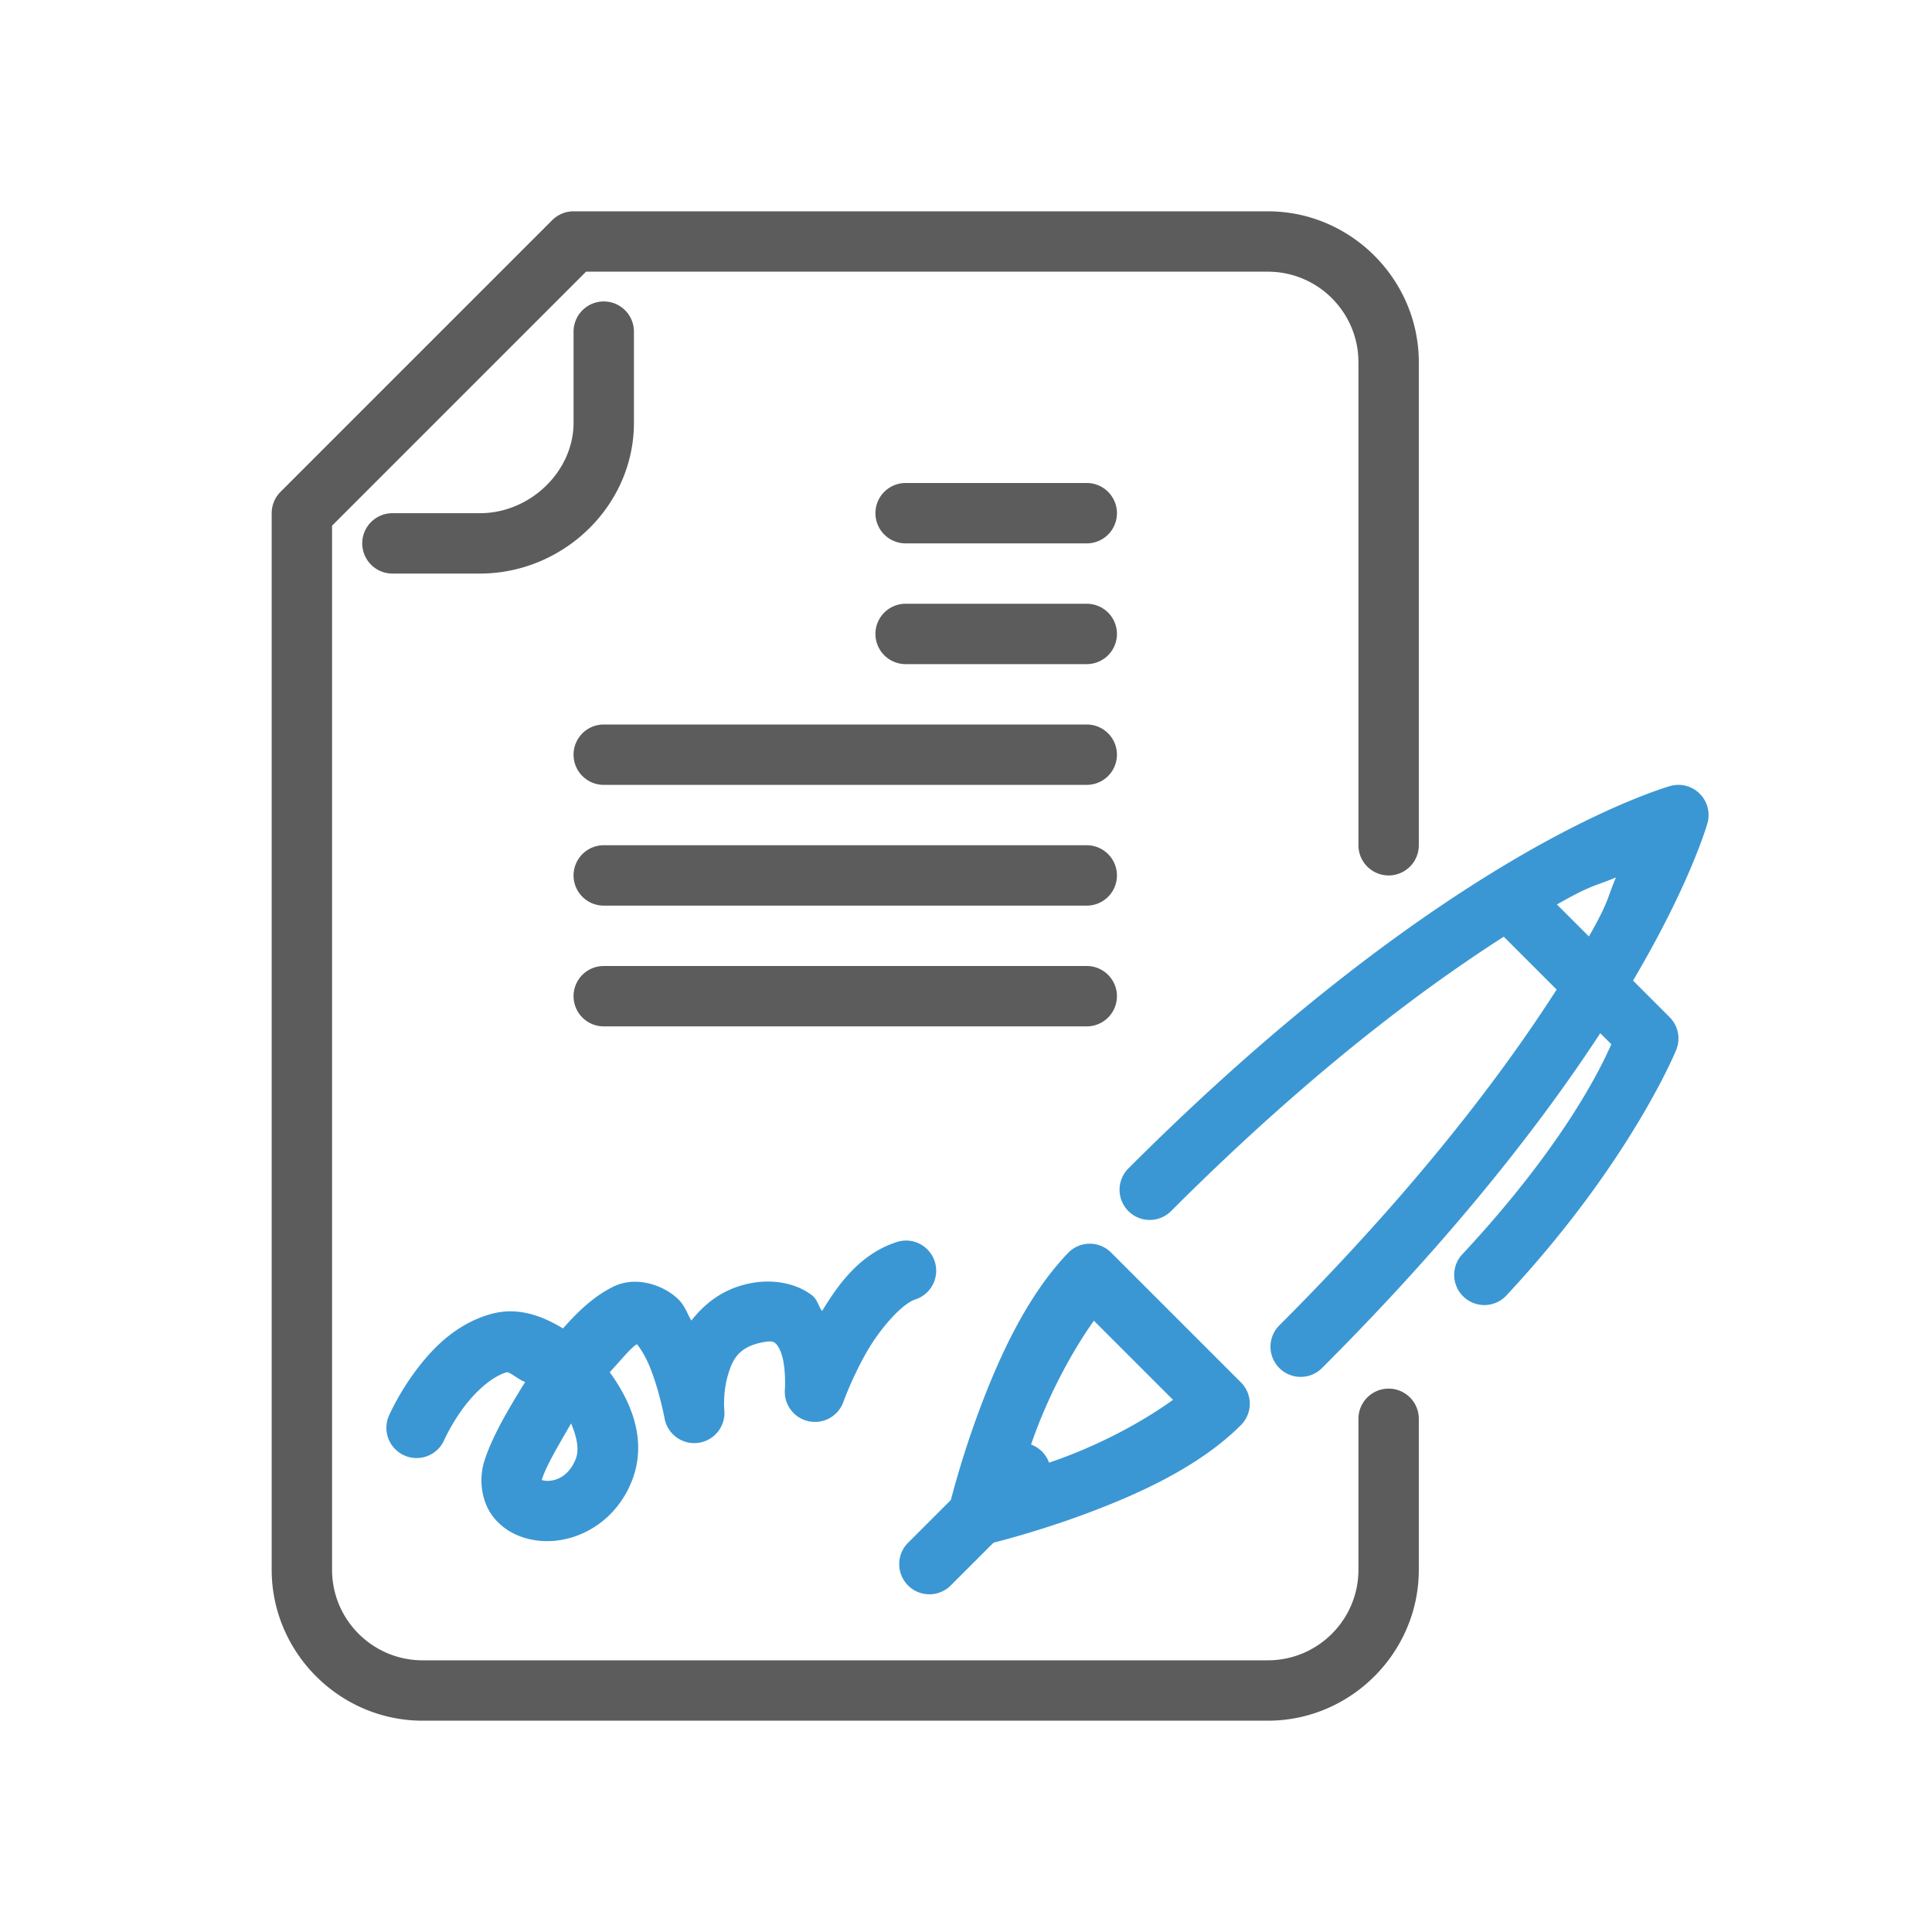 <?xml version="1.0" encoding="UTF-8" standalone="no"?>
<svg
   xmlns:dc="http://purl.org/dc/elements/1.1/"
   xmlns:cc="http://creativecommons.org/ns#"
   xmlns:rdf="http://www.w3.org/1999/02/22-rdf-syntax-ns#"
   xmlns:svg="http://www.w3.org/2000/svg"
   xmlns="http://www.w3.org/2000/svg"
   xmlns:sodipodi="http://sodipodi.sourceforge.net/DTD/sodipodi-0.dtd"
   xmlns:inkscape="http://www.inkscape.org/namespaces/inkscape"
   enable-background="new 0 0 64 64"
   id="Layer_1"
   version="1.1"
   viewBox="0 0 64 64"
   xml:space="preserve"
   inkscape:version="0.91 r13725"
   sodipodi:docname="local-regulatory-document.svg"><defs
     id="defs96" /><sodipodi:namedview
     pagecolor="#ffffff"
     bordercolor="#666666"
     borderopacity="1"
     objecttolerance="10"
     gridtolerance="10"
     guidetolerance="10"
     inkscape:pageopacity="0"
     inkscape:pageshadow="2"
     inkscape:window-width="1920"
     inkscape:window-height="1035"
     id="namedview94"
     showgrid="false"
     inkscape:zoom="5.2149125"
     inkscape:cx="1.8319917"
     inkscape:cy="33.109967"
     inkscape:window-x="0"
     inkscape:window-y="24"
     inkscape:window-maximized="1"
     inkscape:current-layer="Layer_1" /><path
     style="color:#000000;font-style:normal;font-variant:normal;font-weight:normal;font-stretch:normal;font-size:medium;line-height:normal;font-family:sans-serif;text-indent:0;text-align:start;text-decoration:none;text-decoration-line:none;text-decoration-style:solid;text-decoration-color:#000000;letter-spacing:normal;word-spacing:normal;text-transform:none;direction:ltr;block-progression:tb;writing-mode:lr-tb;baseline-shift:baseline;text-anchor:start;white-space:normal;clip-rule:nonzero;display:inline;overflow:visible;visibility:visible;opacity:1;isolation:auto;mix-blend-mode:normal;color-interpolation:sRGB;color-interpolation-filters:linearRGB;solid-color:#000000;solid-opacity:1;fill:#5c5c5c;fill-opacity:1;fill-rule:nonzero;stroke:none;stroke-width:2;stroke-linecap:round;stroke-linejoin:round;stroke-miterlimit:10;stroke-dasharray:none;stroke-dashoffset:0;stroke-opacity:1;color-rendering:auto;image-rendering:auto;shape-rendering:auto;text-rendering:auto;enable-background:accumulate"
     d="M 19,7 A 1,1 0 0 0 18.293,7.293 L 9.293,16.293 A 1,1 0 0 0 9,17 l 0,35 c 0,2.745 2.255,5 5,5 l 28,0 c 2.745,0 5,-2.255 5,-5 l 0,-5 a 1,1 0 1 0 -2,0 l 0,5 c 0,1.655 -1.345,3 -3,3 l -28,0 c -1.655,0 -3,-1.345 -3,-3 L 11,17.414 19.414,9 42,9 c 1.655,0 3,1.345 3,3 l 0,16 a 1,1 0 1 0 2,0 L 47,12 C 47,9.255 44.745,7 42,7 L 19,7 Z"
     id="path70"
     inkscape:connector-curvature="0" /><path
     style="color:#000000;font-style:normal;font-variant:normal;font-weight:normal;font-stretch:normal;font-size:medium;line-height:normal;font-family:sans-serif;text-indent:0;text-align:start;text-decoration:none;text-decoration-line:none;text-decoration-style:solid;text-decoration-color:#000000;letter-spacing:normal;word-spacing:normal;text-transform:none;direction:ltr;block-progression:tb;writing-mode:lr-tb;baseline-shift:baseline;text-anchor:start;white-space:normal;clip-rule:nonzero;display:inline;overflow:visible;visibility:visible;opacity:1;isolation:auto;mix-blend-mode:normal;color-interpolation:sRGB;color-interpolation-filters:linearRGB;solid-color:#000000;solid-opacity:1;fill:#5c5c5c;fill-opacity:1;fill-rule:nonzero;stroke:none;stroke-width:2;stroke-linecap:round;stroke-linejoin:round;stroke-miterlimit:10;stroke-dasharray:none;stroke-dashoffset:0;stroke-opacity:1;color-rendering:auto;image-rendering:auto;shape-rendering:auto;text-rendering:auto;enable-background:accumulate"
     d="M 19.984,9.986 A 1,1 0 0 0 19,11 l 0,3 c 0,1.624 -1.445,3 -3.1,3 L 13,17 a 1,1 0 1 0 0,2 l 2.9,0 C 18.646,19 21,16.776 21,14 l 0,-3 A 1,1 0 0 0 19.984,9.986 Z"
     id="path72"
     inkscape:connector-curvature="0" /><path
     style="color:#000000;font-style:normal;font-variant:normal;font-weight:normal;font-stretch:normal;font-size:medium;line-height:normal;font-family:sans-serif;text-indent:0;text-align:start;text-decoration:none;text-decoration-line:none;text-decoration-style:solid;text-decoration-color:#000000;letter-spacing:normal;word-spacing:normal;text-transform:none;direction:ltr;block-progression:tb;writing-mode:lr-tb;baseline-shift:baseline;text-anchor:start;white-space:normal;clip-rule:nonzero;display:inline;overflow:visible;visibility:visible;opacity:1;isolation:auto;mix-blend-mode:normal;color-interpolation:sRGB;color-interpolation-filters:linearRGB;solid-color:#000000;solid-opacity:1;fill:#3b97d3;fill-opacity:1;fill-rule:nonzero;stroke:none;stroke-width:2;stroke-linecap:round;stroke-linejoin:round;stroke-miterlimit:10;stroke-dasharray:none;stroke-dashoffset:0;stroke-opacity:1;color-rendering:auto;image-rendering:auto;shape-rendering:auto;text-rendering:auto;enable-background:accumulate"
     d="m 55.635,26 a 1,1 0 0 0 -0.297,0.035 c 0,0 -1.916,0.531 -5.055,2.363 -3.139,1.832 -7.583,4.988 -12.891,10.295 a 1,1 0 1 0 1.414,1.414 c 5.193,-5.193 9.499,-8.238 12.484,-9.98 1.464,-0.854 1.472,-0.736 2.24,-1.061 -0.326,0.77 -0.205,0.779 -1.068,2.254 -1.755,2.998 -4.827,7.329 -10.07,12.572 a 1,1 0 1 0 1.414,1.414 c 5.357,-5.357 8.536,-9.825 10.381,-12.977 1.845,-3.152 2.377,-5.068 2.377,-5.068 A 1,1 0 0 0 55.635,26 Z"
     id="path74"
     inkscape:connector-curvature="0" /><path
     style="color:#000000;font-style:normal;font-variant:normal;font-weight:normal;font-stretch:normal;font-size:medium;line-height:normal;font-family:sans-serif;text-indent:0;text-align:start;text-decoration:none;text-decoration-line:none;text-decoration-style:solid;text-decoration-color:#000000;letter-spacing:normal;word-spacing:normal;text-transform:none;direction:ltr;block-progression:tb;writing-mode:lr-tb;baseline-shift:baseline;text-anchor:start;white-space:normal;clip-rule:nonzero;display:inline;overflow:visible;visibility:visible;opacity:1;isolation:auto;mix-blend-mode:normal;color-interpolation:sRGB;color-interpolation-filters:linearRGB;solid-color:#000000;solid-opacity:1;fill:#3b97d3;fill-opacity:1;fill-rule:nonzero;stroke:none;stroke-width:2;stroke-linecap:round;stroke-linejoin:round;stroke-miterlimit:10;stroke-dasharray:none;stroke-dashoffset:0;stroke-opacity:1;color-rendering:auto;image-rendering:auto;shape-rendering:auto;text-rendering:auto;enable-background:accumulate"
     d="m 36.086,41.199 a 1,1 0 0 0 -0.707,0.309 c -1.391,1.449 -2.32,3.536 -2.967,5.283 -0.647,1.748 -0.984,3.18 -0.984,3.18 a 1,1 0 0 0 1.199,1.203 c 0,0 1.457,-0.337 3.219,-0.984 1.762,-0.648 3.851,-1.571 5.262,-2.982 a 1,1 0 0 0 0,-1.414 l -4.301,-4.301 a 1,1 0 0 0 -0.721,-0.293 z m 0.15,2.551 2.621,2.621 c -1.046,0.756 -2.402,1.461 -3.703,1.939 -0.683,0.251 -0.738,0.232 -1.242,0.381 0.148,-0.494 0.128,-0.54 0.375,-1.207 0.478,-1.292 1.185,-2.656 1.949,-3.734 z"
     id="path76"
     inkscape:connector-curvature="0" /><path
     style="color:#000000;font-style:normal;font-variant:normal;font-weight:normal;font-stretch:normal;font-size:medium;line-height:normal;font-family:sans-serif;text-indent:0;text-align:start;text-decoration:none;text-decoration-line:none;text-decoration-style:solid;text-decoration-color:#000000;letter-spacing:normal;word-spacing:normal;text-transform:none;direction:ltr;block-progression:tb;writing-mode:lr-tb;baseline-shift:baseline;text-anchor:start;white-space:normal;clip-rule:nonzero;display:inline;overflow:visible;visibility:visible;opacity:1;isolation:auto;mix-blend-mode:normal;color-interpolation:sRGB;color-interpolation-filters:linearRGB;solid-color:#000000;solid-opacity:1;fill:#3b97d3;fill-opacity:1;fill-rule:nonzero;stroke:none;stroke-width:2;stroke-linecap:round;stroke-linejoin:round;stroke-miterlimit:10;stroke-dasharray:none;stroke-dashoffset:0;stroke-opacity:1;color-rendering:auto;image-rendering:auto;shape-rendering:auto;text-rendering:auto;enable-background:accumulate"
     d="m 50.09,28.891 a 1,1 0 0 0 -0.697,1.717 l 3.984,3.984 c -0.313,0.709 -1.517,3.282 -4.908,6.928 a 1,1 0 1 0 1.463,1.361 c 4.105,-4.413 5.598,-8.109 5.598,-8.109 a 1,1 0 0 0 -0.223,-1.078 l -4.5,-4.5 a 1,1 0 0 0 -0.717,-0.303 z"
     id="path78"
     inkscape:connector-curvature="0" /><path
     style="color:#000000;font-style:normal;font-variant:normal;font-weight:normal;font-stretch:normal;font-size:medium;line-height:normal;font-family:sans-serif;text-indent:0;text-align:start;text-decoration:none;text-decoration-line:none;text-decoration-style:solid;text-decoration-color:#000000;letter-spacing:normal;word-spacing:normal;text-transform:none;direction:ltr;block-progression:tb;writing-mode:lr-tb;baseline-shift:baseline;text-anchor:start;white-space:normal;clip-rule:nonzero;display:inline;overflow:visible;visibility:visible;opacity:1;isolation:auto;mix-blend-mode:normal;color-interpolation:sRGB;color-interpolation-filters:linearRGB;solid-color:#000000;solid-opacity:1;fill:#3b97d3;fill-opacity:1;fill-rule:nonzero;stroke:none;stroke-width:2;stroke-linecap:round;stroke-linejoin:round;stroke-miterlimit:10;stroke-dasharray:none;stroke-dashoffset:0;stroke-opacity:1;color-rendering:auto;image-rendering:auto;shape-rendering:auto;text-rendering:auto;enable-background:accumulate"
     d="m 33.781,47.791 a 1,1 0 0 0 -0.688,0.303 l -3,3 a 1,1 0 1 0 1.414,1.414 l 3,-3 A 1,1 0 0 0 33.781,47.791 Z"
     id="line80"
     inkscape:connector-curvature="0" /><path
     style="color:#000000;font-style:normal;font-variant:normal;font-weight:normal;font-stretch:normal;font-size:medium;line-height:normal;font-family:sans-serif;text-indent:0;text-align:start;text-decoration:none;text-decoration-line:none;text-decoration-style:solid;text-decoration-color:#000000;letter-spacing:normal;word-spacing:normal;text-transform:none;direction:ltr;block-progression:tb;writing-mode:lr-tb;baseline-shift:baseline;text-anchor:start;white-space:normal;clip-rule:nonzero;display:inline;overflow:visible;visibility:visible;opacity:1;isolation:auto;mix-blend-mode:normal;color-interpolation:sRGB;color-interpolation-filters:linearRGB;solid-color:#000000;solid-opacity:1;fill:#3b97d3;fill-opacity:1;fill-rule:nonzero;stroke:none;stroke-width:2;stroke-linecap:round;stroke-linejoin:round;stroke-miterlimit:10;stroke-dasharray:none;stroke-dashoffset:0;stroke-opacity:1;color-rendering:auto;image-rendering:auto;shape-rendering:auto;text-rendering:auto;enable-background:accumulate"
     d="m 30.047,41.096 a 1,1 0 0 0 -0.363,0.055 c -1.196,0.399 -1.899,1.368 -2.451,2.279 -0.132,-0.18 -0.151,-0.385 -0.352,-0.535 -0.537,-0.4 -1.314,-0.541 -2.094,-0.371 -0.864,0.188 -1.448,0.669 -1.885,1.221 -0.137,-0.23 -0.209,-0.477 -0.412,-0.684 -0.442,-0.45 -1.316,-0.787 -2.062,-0.488 a 1,1 0 0 0 -0.051,0.021 C 19.714,42.903 19.163,43.423 18.65,44.006 17.913,43.559 17.108,43.279 16.219,43.541 15.021,43.893 14.233,44.77 13.703,45.5 c -0.53,0.73 -0.82,1.4 -0.82,1.4 a 1,1 0 0 0 1.834,0.799 c 0,0 0.21,-0.481 0.605,-1.025 0.395,-0.545 0.956,-1.067 1.459,-1.215 0.093,-0.027 0.408,0.252 0.617,0.322 -0.565,0.902 -1.108,1.836 -1.354,2.621 -0.205,0.656 -0.076,1.411 0.336,1.898 0.412,0.488 0.992,0.706 1.562,0.746 1.141,0.08 2.432,-0.593 2.984,-1.975 0.523,-1.309 0.017,-2.595 -0.729,-3.615 0.329,-0.344 0.681,-0.799 0.902,-0.928 0.115,0.136 0.291,0.414 0.434,0.77 0.311,0.771 0.48,1.678 0.48,1.678 a 1,1 0 0 0 1.979,-0.283 c 0,0 -0.046,-0.536 0.107,-1.088 0.154,-0.551 0.349,-0.963 1.111,-1.129 0.37,-0.08 0.419,-0.021 0.473,0.02 0.054,0.04 0.15,0.172 0.219,0.402 0.137,0.46 0.1,1.105 0.1,1.105 a 1,1 0 0 0 1.939,0.43 c 0,0 0.276,-0.777 0.752,-1.615 0.476,-0.839 1.195,-1.628 1.621,-1.77 a 1,1 0 0 0 -0.27,-1.953 z m -11.129,6.057 c 0.187,0.439 0.279,0.865 0.154,1.176 -0.247,0.618 -0.706,0.745 -0.99,0.725 -0.142,-0.01 -0.193,-0.066 -0.172,-0.041 0.021,0.025 -1.13e-4,0.13 0.045,-0.014 0.138,-0.442 0.574,-1.171 0.963,-1.846 z"
     id="path82"
     inkscape:connector-curvature="0" /><path
     style="color:#000000;font-style:normal;font-variant:normal;font-weight:normal;font-stretch:normal;font-size:medium;line-height:normal;font-family:sans-serif;text-indent:0;text-align:start;text-decoration:none;text-decoration-line:none;text-decoration-style:solid;text-decoration-color:#000000;letter-spacing:normal;word-spacing:normal;text-transform:none;direction:ltr;block-progression:tb;writing-mode:lr-tb;baseline-shift:baseline;text-anchor:start;white-space:normal;clip-rule:nonzero;display:inline;overflow:visible;visibility:visible;opacity:1;isolation:auto;mix-blend-mode:normal;color-interpolation:sRGB;color-interpolation-filters:linearRGB;solid-color:#000000;solid-opacity:1;fill:#5c5c5c;fill-opacity:1;fill-rule:nonzero;stroke:none;stroke-width:2;stroke-linecap:round;stroke-linejoin:round;stroke-miterlimit:10;stroke-dasharray:none;stroke-dashoffset:0;stroke-opacity:1;color-rendering:auto;image-rendering:auto;shape-rendering:auto;text-rendering:auto;enable-background:accumulate"
     d="m 20,24 a 1,1 0 1 0 0,2 l 16,0 a 1,1 0 1 0 0,-2 l -16,0 z"
     id="line84"
     inkscape:connector-curvature="0" /><path
     style="color:#000000;font-style:normal;font-variant:normal;font-weight:normal;font-stretch:normal;font-size:medium;line-height:normal;font-family:sans-serif;text-indent:0;text-align:start;text-decoration:none;text-decoration-line:none;text-decoration-style:solid;text-decoration-color:#000000;letter-spacing:normal;word-spacing:normal;text-transform:none;direction:ltr;block-progression:tb;writing-mode:lr-tb;baseline-shift:baseline;text-anchor:start;white-space:normal;clip-rule:nonzero;display:inline;overflow:visible;visibility:visible;opacity:1;isolation:auto;mix-blend-mode:normal;color-interpolation:sRGB;color-interpolation-filters:linearRGB;solid-color:#000000;solid-opacity:1;fill:#5c5c5c;fill-opacity:1;fill-rule:nonzero;stroke:none;stroke-width:2;stroke-linecap:round;stroke-linejoin:round;stroke-miterlimit:10;stroke-dasharray:none;stroke-dashoffset:0;stroke-opacity:1;color-rendering:auto;image-rendering:auto;shape-rendering:auto;text-rendering:auto;enable-background:accumulate"
     d="m 20,28 a 1,1 0 1 0 0,2 l 16,0 a 1,1 0 1 0 0,-2 l -16,0 z"
     id="line86"
     inkscape:connector-curvature="0" /><path
     style="color:#000000;font-style:normal;font-variant:normal;font-weight:normal;font-stretch:normal;font-size:medium;line-height:normal;font-family:sans-serif;text-indent:0;text-align:start;text-decoration:none;text-decoration-line:none;text-decoration-style:solid;text-decoration-color:#000000;letter-spacing:normal;word-spacing:normal;text-transform:none;direction:ltr;block-progression:tb;writing-mode:lr-tb;baseline-shift:baseline;text-anchor:start;white-space:normal;clip-rule:nonzero;display:inline;overflow:visible;visibility:visible;opacity:1;isolation:auto;mix-blend-mode:normal;color-interpolation:sRGB;color-interpolation-filters:linearRGB;solid-color:#000000;solid-opacity:1;fill:#5c5c5c;fill-opacity:1;fill-rule:nonzero;stroke:none;stroke-width:2;stroke-linecap:round;stroke-linejoin:round;stroke-miterlimit:10;stroke-dasharray:none;stroke-dashoffset:0;stroke-opacity:1;color-rendering:auto;image-rendering:auto;shape-rendering:auto;text-rendering:auto;enable-background:accumulate"
     d="m 20,32 a 1,1 0 1 0 0,2 l 16,0 a 1,1 0 1 0 0,-2 l -16,0 z"
     id="line88"
     inkscape:connector-curvature="0" /><path
     style="color:#000000;font-style:normal;font-variant:normal;font-weight:normal;font-stretch:normal;font-size:medium;line-height:normal;font-family:sans-serif;text-indent:0;text-align:start;text-decoration:none;text-decoration-line:none;text-decoration-style:solid;text-decoration-color:#000000;letter-spacing:normal;word-spacing:normal;text-transform:none;direction:ltr;block-progression:tb;writing-mode:lr-tb;baseline-shift:baseline;text-anchor:start;white-space:normal;clip-rule:nonzero;display:inline;overflow:visible;visibility:visible;opacity:1;isolation:auto;mix-blend-mode:normal;color-interpolation:sRGB;color-interpolation-filters:linearRGB;solid-color:#000000;solid-opacity:1;fill:#5c5c5c;fill-opacity:1;fill-rule:nonzero;stroke:none;stroke-width:2;stroke-linecap:round;stroke-linejoin:round;stroke-miterlimit:10;stroke-dasharray:none;stroke-dashoffset:0;stroke-opacity:1;color-rendering:auto;image-rendering:auto;shape-rendering:auto;text-rendering:auto;enable-background:accumulate"
     d="m 30,16 a 1,1 0 1 0 0,2 l 6,0 a 1,1 0 1 0 0,-2 l -6,0 z"
     id="line90"
     inkscape:connector-curvature="0" /><path
     style="color:#000000;font-style:normal;font-variant:normal;font-weight:normal;font-stretch:normal;font-size:medium;line-height:normal;font-family:sans-serif;text-indent:0;text-align:start;text-decoration:none;text-decoration-line:none;text-decoration-style:solid;text-decoration-color:#000000;letter-spacing:normal;word-spacing:normal;text-transform:none;direction:ltr;block-progression:tb;writing-mode:lr-tb;baseline-shift:baseline;text-anchor:start;white-space:normal;clip-rule:nonzero;display:inline;overflow:visible;visibility:visible;opacity:1;isolation:auto;mix-blend-mode:normal;color-interpolation:sRGB;color-interpolation-filters:linearRGB;solid-color:#000000;solid-opacity:1;fill:#5c5c5c;fill-opacity:1;fill-rule:nonzero;stroke:none;stroke-width:2;stroke-linecap:round;stroke-linejoin:round;stroke-miterlimit:10;stroke-dasharray:none;stroke-dashoffset:0;stroke-opacity:1;color-rendering:auto;image-rendering:auto;shape-rendering:auto;text-rendering:auto;enable-background:accumulate"
     d="m 30,20 a 1,1 0 1 0 0,2 l 6,0 a 1,1 0 1 0 0,-2 l -6,0 z"
     id="line92"
     inkscape:connector-curvature="0" /></svg>